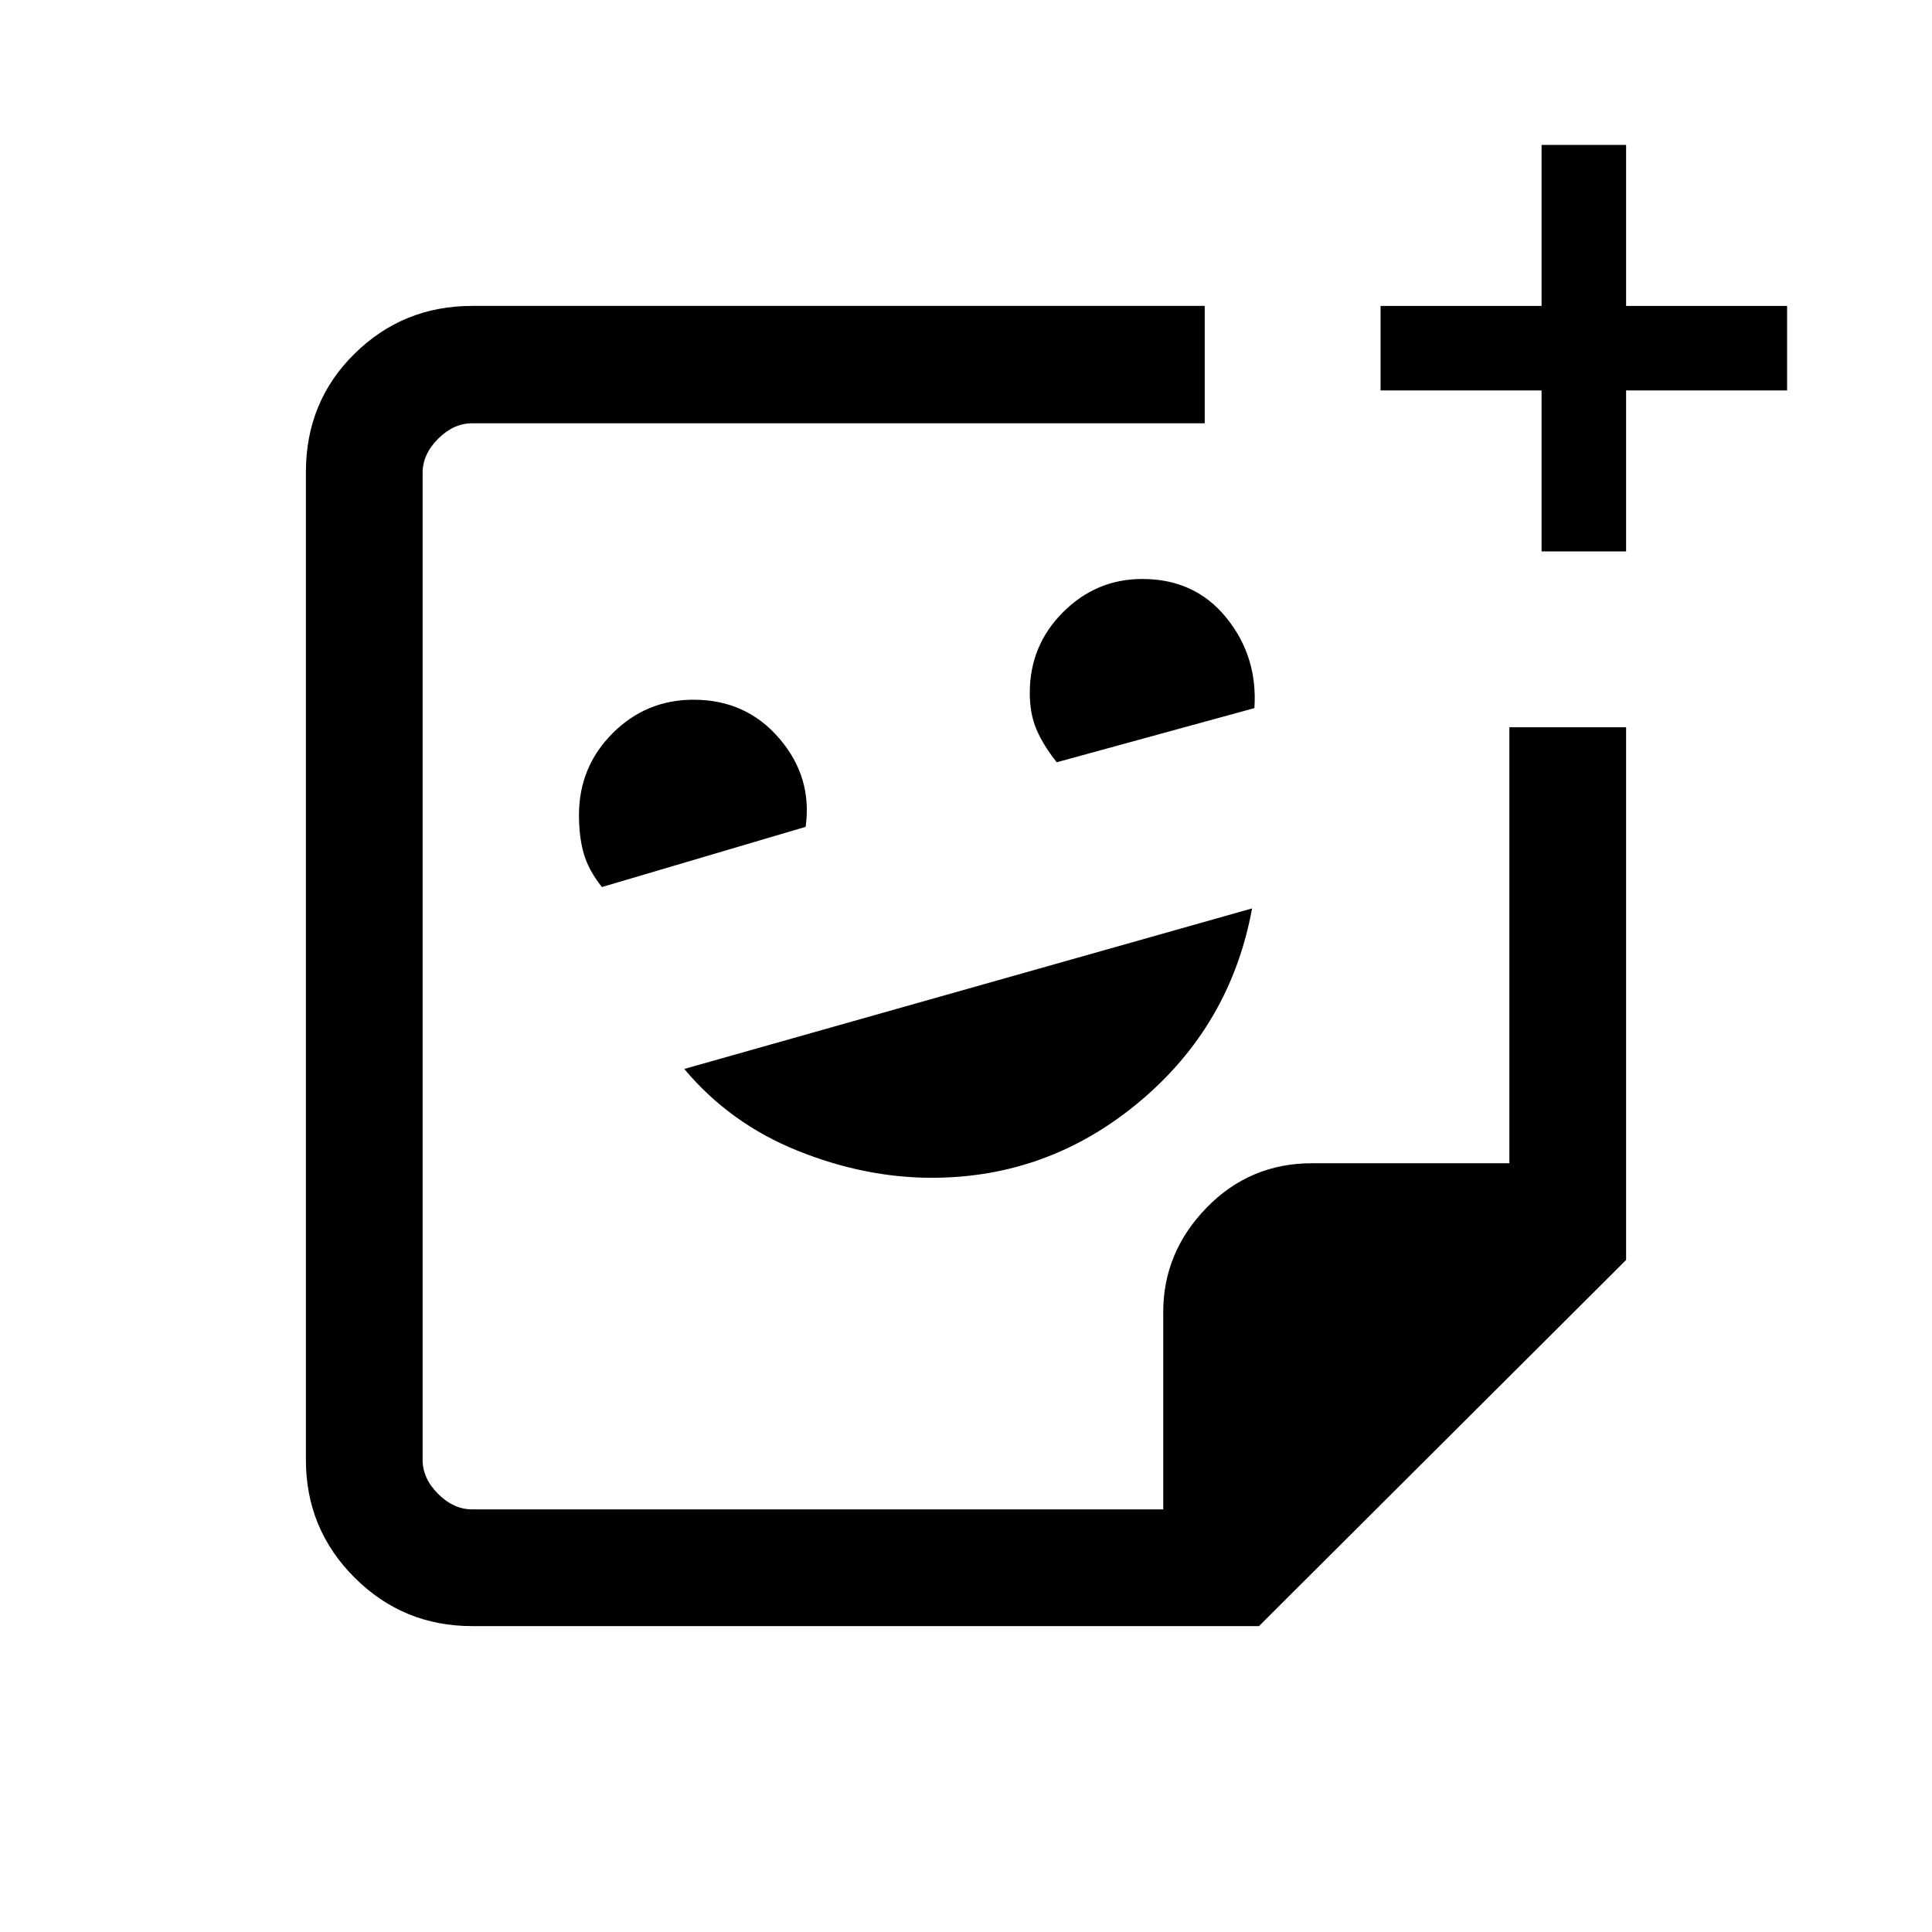 <svg xmlns="http://www.w3.org/2000/svg" height="20" viewBox="0 -960 960 960" width="20"><path d="M463.01-374.77q58.15 0 103.34-37.92 45.19-37.93 55.8-95.93L340-428.85q22.69 27.08 56.19 40.58t66.82 13.5ZM299.08-519.23l101.23-29.92q3.46-24.62-13.05-43.89t-42.64-19.27q-23.63 0-40.28 16.72-16.65 16.71-16.65 40.59 0 10.82 2.35 19.06 2.34 8.25 9.04 16.71Zm226-62 98.23-26.92q1.69-25.62-13.94-44.89-15.62-19.27-41.76-19.27-22.9 0-39.41 16.52-16.51 16.51-16.51 40.1 0 10.38 3.35 18.19 3.34 7.81 10.04 16.27ZM480-480ZM234.62-152q-34.35 0-58.48-24.14Q152-200.27 152-234.62v-490.76q0-35.05 24.14-58.83Q200.27-808 234.62-808h364v58.33h-364q-9.24 0-16.93 7.69-7.69 7.69-7.69 16.92v490.44q0 9.24 7.69 16.93 7.69 7.69 16.93 7.69H578v-98q0-29.7 21.5-51.85Q621-382 652-382h98v-216.62h58v264.7L625.58-152H234.62ZM578-210Zm188-476v-80h-80v-42h80v-80h42v80h80v42h-80v80h-42Z"/></svg>